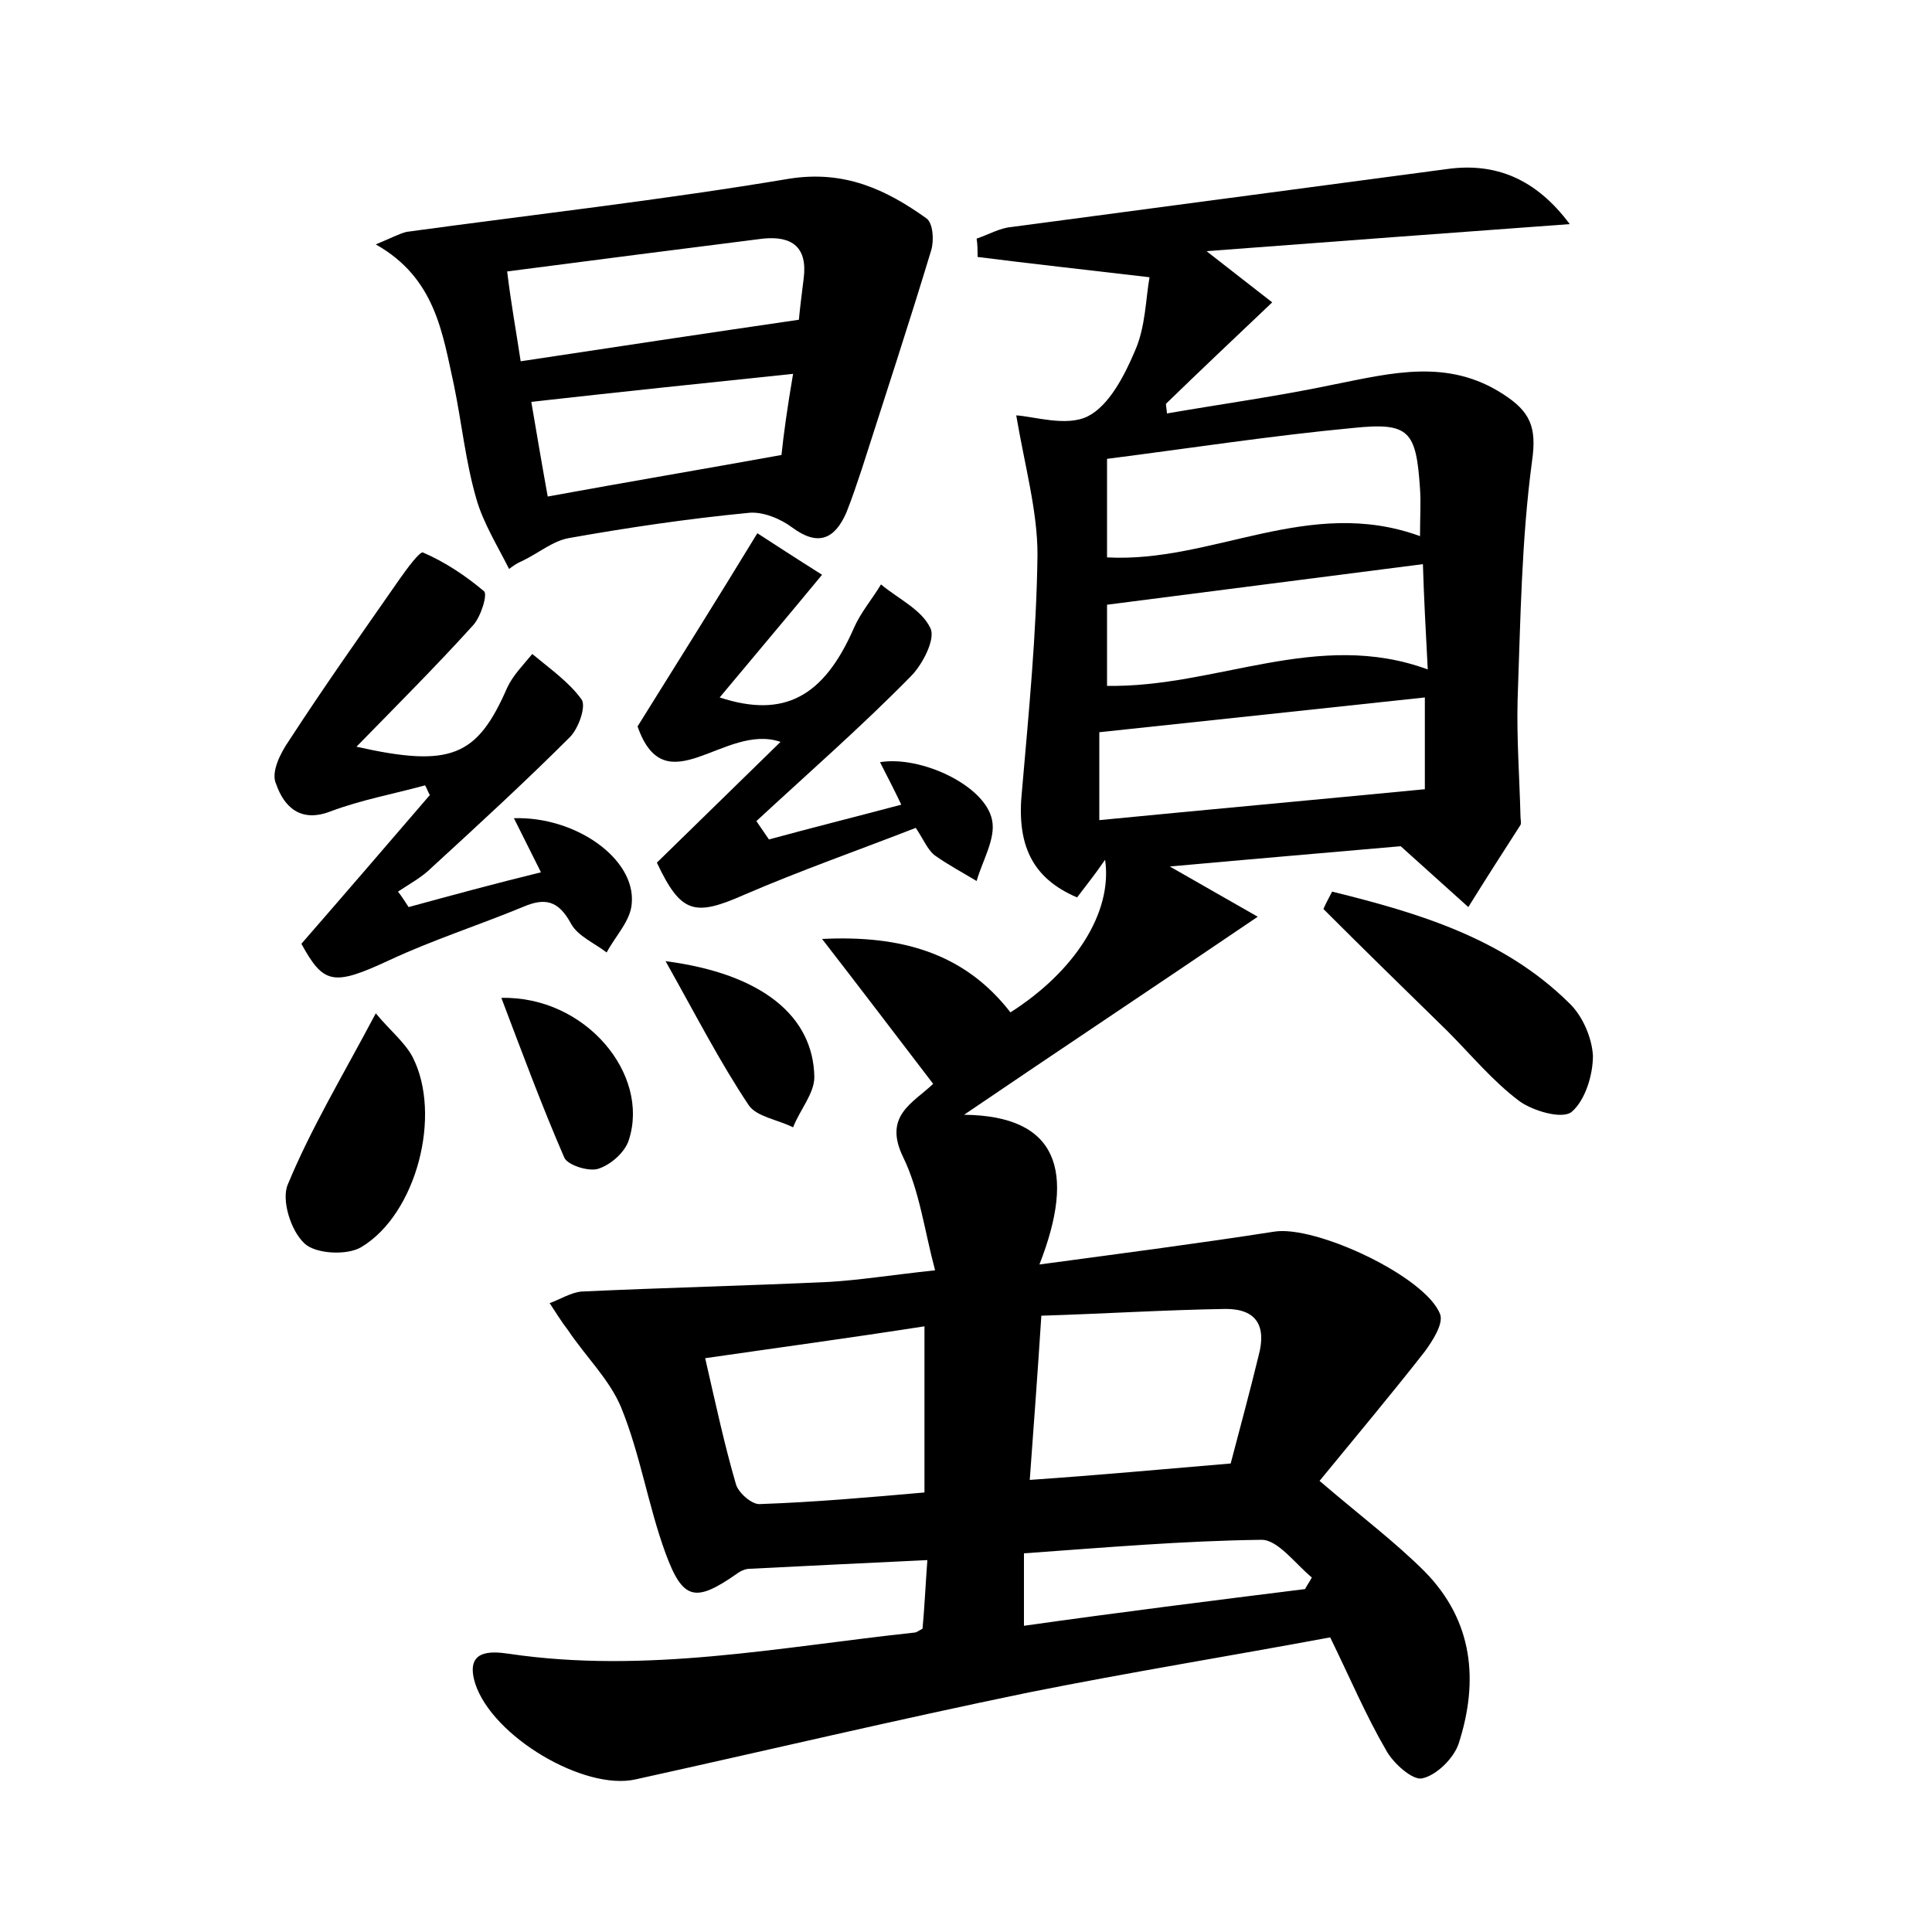 <?xml version="1.0" encoding="utf-8"?>
<!-- Generator: Adobe Illustrator 22.0.0, SVG Export Plug-In . SVG Version: 6.00 Build 0)  -->
<svg version="1.1" id="图层_1" xmlns="http://www.w3.org/2000/svg" xmlns:xlink="http://www.w3.org/1999/xlink" x="0px" y="0px"
	 viewBox="0 0 200 200" style="enable-background:new 0 0 200 200;" xml:space="preserve">
<style type="text/css">
	.st0{fill:#FFFFFF;}
</style>
<g>
	
	<path d="M121.1,89.7c3,1.7,5.4,3.1,9.1,5.2c-10.9,7.4-20.7,13.9-30.4,20.5c9.7,0.1,11.6,5.8,7.8,15.5c8.9-1.2,16.6-2.2,24.3-3.4
		c4.3-0.7,15.8,4.7,17.2,8.6c0.3,1-0.8,2.7-1.6,3.8c-3.6,4.6-7.3,9-10.9,13.4c4.2,3.6,7.8,6.3,10.9,9.4c5,5.1,5.6,11.3,3.5,17.8
		c-0.5,1.5-2.3,3.3-3.8,3.6c-1,0.2-3-1.6-3.7-2.9c-2.1-3.6-3.7-7.4-5.8-11.7c-10.2,1.9-20.7,3.6-31.2,5.7c-13.6,2.8-27.1,6-40.7,9
		c-5.3,1.2-14.8-4.4-16.6-9.9c-1.1-3.5,1.5-3.4,3.5-3.1c14.2,2.1,28-0.7,42-2.2c0.1,0,0.3-0.1,0.8-0.4c0.2-2.1,0.3-4.4,0.5-7.1
		c-6.4,0.3-12.4,0.6-18.4,0.9c-0.4,0-0.9,0.2-1.3,0.5c-4.3,3-5.6,2.8-7.4-2.1c-1.8-4.9-2.6-10.2-4.6-15.1c-1.2-2.9-3.7-5.3-5.5-8
		c-0.7-0.9-1.3-1.9-1.9-2.8c1.1-0.4,2.2-1.1,3.3-1.2c8.6-0.4,17.1-0.6,25.7-1c3.2-0.2,6.3-0.7,10.9-1.2c-1.1-4.1-1.6-8.2-3.3-11.7
		c-2.1-4.3,1-5.6,3.1-7.6c-3.9-5.1-7.7-10.1-11.5-15c8.1-0.4,14.7,1.4,19.5,7.6c6.6-4.2,10.6-10.3,9.8-15.8c-1.1,1.6-2,2.7-2.9,3.9
		c-4.7-2-6.3-5.5-5.7-11.1c0.7-8.1,1.5-16.2,1.6-24.4c0-4.5-1.3-9.1-2.2-14.4c1.8,0.1,5.2,1.2,7.4,0.1c2.2-1.1,3.8-4.2,4.9-6.8
		c1.1-2.5,1.1-5.4,1.5-7.6c-6.8-0.8-12.3-1.4-17.8-2.1c0-0.6,0-1.3-0.1-1.9c1.2-0.4,2.4-1.1,3.6-1.2c15-2,30.1-4,45.1-6
		c5-0.7,9.2,1,12.7,5.7C150.3,24.1,138,25,124.9,26c2.7,2.1,4.6,3.6,6.8,5.3c-3.9,3.7-7.5,7.1-11,10.5c0,0.3,0.1,0.7,0.1,1
		c5.8-1,11.6-1.8,17.3-3c6-1.2,11.8-2.7,17.5,1c2.8,1.8,3.5,3.4,3,6.9c-1.1,8.2-1.2,16.5-1.5,24.8c-0.1,4,0.2,8,0.3,12
		c0,0.3,0.1,0.7,0,0.9c-1.8,2.8-3.6,5.6-5.4,8.5c-2-1.8-4-3.6-7-6.3C138.2,88.2,129.9,88.9,121.1,89.7z M127.4,151.5
		c1-3.8,2-7.5,2.9-11.2c0.8-3-0.2-4.8-3.4-4.8c-6.3,0.1-12.6,0.5-19.1,0.7c-0.4,6.2-0.8,11.5-1.2,17
		C113.8,152.7,120.3,152.1,127.4,151.5z M73,140.6c1.1,4.8,2,9,3.2,13.1c0.3,0.9,1.7,2.1,2.5,2c5.7-0.2,11.3-0.7,17-1.2
		c0-6,0-11.4,0-17.2C88,138.5,80.6,139.5,73,140.6z M147,55.5c0-2,0.1-3.5,0-4.9c-0.4-6-1.1-6.9-6.9-6.3c-8.5,0.8-16.9,2.1-25.5,3.2
		c0,3.6,0,6.9,0,10.2C125.5,58.3,135.5,51.3,147,55.5z M147.5,72.2c-11.3,1.2-22.3,2.4-33.7,3.6c0,2.8,0,5.8,0,9.1
		c11.3-1.1,22.3-2.1,33.7-3.2C147.5,79.5,147.5,76,147.5,72.2z M114.6,62.6c0,2.6,0,5.5,0,8.4c11.3,0.2,21.8-5.9,33.2-1.7
		c-0.2-3.9-0.4-7.4-0.5-10.9C136.3,59.8,125.6,61.2,114.6,62.6z M135.1,164.5c0.2-0.4,0.5-0.8,0.7-1.2c-1.7-1.4-3.5-3.9-5.2-3.9
		c-8.1,0.1-16.2,0.8-24.6,1.4c0,2.7,0,5,0,7.5C115.9,166.9,125.5,165.7,135.1,164.5z"/>
	<path d="M52.7,58.9c-1.2-2.4-2.7-4.8-3.4-7.3c-1.1-3.8-1.5-7.8-2.3-11.7c-1.2-5.4-1.9-11.1-8.1-14.6c1.7-0.7,2.4-1.1,3.2-1.3
		c13.2-1.8,26.5-3.3,39.6-5.5c5.7-0.9,10,1.1,14.2,4.1c0.7,0.5,0.8,2.3,0.5,3.3c-2.3,7.6-4.8,15.2-7.2,22.7c-0.5,1.5-1,3-1.6,4.5
		c-1.2,2.7-2.9,3.5-5.6,1.5c-1.2-0.9-3.1-1.7-4.6-1.5c-6.2,0.6-12.3,1.5-18.5,2.6c-1.7,0.3-3.2,1.6-4.9,2.4
		C53.5,58.3,53.1,58.6,52.7,58.9z M53.9,37.4c9.9-1.5,19.2-2.9,28.8-4.3c0.1-1.1,0.3-2.7,0.5-4.3c0.4-3.2-1.2-4.4-4.2-4.1
		c-8.7,1.1-17.3,2.2-26.5,3.4C52.9,31.4,53.4,34.1,53.9,37.4z M82.1,38.7c-9.6,1-18.2,1.9-27.1,2.9c0.6,3.5,1.1,6.5,1.7,9.8
		c8.2-1.5,15.9-2.8,24.2-4.3C81.1,45.1,81.5,42.2,82.1,38.7z"/>
	<path d="M42.3,93.9c4.4-1.2,8.8-2.4,13.7-3.6c-1-2-1.9-3.8-2.8-5.6c6.4-0.2,12.6,4.2,12.2,8.8c-0.1,1.8-1.7,3.4-2.6,5.1
		c-1.3-1-3-1.7-3.7-3c-1.3-2.4-2.7-2.7-5-1.7c-4.6,1.9-9.3,3.4-13.8,5.5c-5.8,2.7-6.8,2.5-9.1-1.7c4.7-5.4,9-10.4,13.3-15.4
		c-0.2-0.3-0.3-0.7-0.5-1c-3.3,0.9-6.6,1.5-9.8,2.7c-3.1,1.2-4.8-0.5-5.6-2.8C28,80,29,78,29.9,76.7c3.7-5.7,7.6-11.2,11.5-16.8
		c0.7-1,2.1-2.9,2.4-2.7c2.3,1,4.4,2.4,6.3,4c0.4,0.3-0.3,2.6-1.1,3.5c-3.8,4.2-7.8,8.2-12.1,12.6c9.8,2.2,12.5,1,15.6-6.1
		c0.6-1.3,1.7-2.4,2.6-3.5c1.8,1.5,3.8,2.9,5.1,4.7c0.5,0.7-0.3,3-1.2,3.9c-4.6,4.6-9.5,9.1-14.3,13.5c-1,1-2.3,1.7-3.5,2.5
		C41.6,92.8,41.9,93.3,42.3,93.9z"/>
	<path d="M94.8,85.7c-5.9,2.3-11.9,4.4-17.7,6.9c-5.2,2.3-6.6,2-9.1-3.3c4.2-4.1,8.2-8,12.8-12.5c-5.8-2-11.9,6.7-14.8-1.6
		c4.3-6.9,8.2-13.1,12.4-20c1.7,1.1,4,2.6,6.7,4.3c-3.8,4.6-7.1,8.5-10.6,12.7c6.7,2.2,10.8-0.1,13.9-7.2c0.7-1.6,1.9-3,2.8-4.5
		c1.8,1.5,4.2,2.6,5.1,4.5c0.6,1.1-0.8,3.8-2,5C89.2,75.2,83.7,80,78.3,85c0.4,0.6,0.9,1.3,1.3,1.9c4.4-1.2,8.8-2.3,13.7-3.6
		c-0.8-1.7-1.5-3-2.2-4.4c4.2-0.7,10.9,2.4,11.6,6c0.4,1.9-1,4.2-1.6,6.3c-1.5-0.9-3-1.7-4.4-2.7C96,87.9,95.6,86.9,94.8,85.7z"/>
	<path d="M137.9,92.3c8.9,2.2,17.7,4.8,24.5,11.5c1.4,1.3,2.4,3.6,2.5,5.5c0,2-0.8,4.6-2.2,5.8c-1,0.8-4-0.1-5.4-1.1
		c-2.8-2.1-5-4.8-7.5-7.3c-4.3-4.2-8.6-8.4-12.8-12.6C137.3,93.4,137.6,92.9,137.9,92.3z"/>
	<path d="M38.9,104.9c1.5,1.8,3,3,3.8,4.5c3.1,6,0.4,16.3-5.3,19.7c-1.5,0.9-4.8,0.7-5.9-0.4c-1.4-1.3-2.4-4.5-1.7-6.1
		C32.2,116.8,35.4,111.5,38.9,104.9z"/>
	<path d="M51.9,103.3c8.7-0.2,15.4,7.9,13.2,14.7c-0.4,1.3-1.9,2.6-3.2,3c-1,0.3-3.2-0.4-3.5-1.2C56.1,114.5,54.1,109.1,51.9,103.3z
		"/>
	<path d="M68.9,99.5c10,1.3,15.3,5.7,15.4,12c0,1.7-1.5,3.4-2.2,5.2c-1.6-0.8-3.8-1.1-4.6-2.3C74.5,109.9,72.1,105.2,68.9,99.5z"/>
	
	
	
	
	
	
	
	
</g>
</svg>
